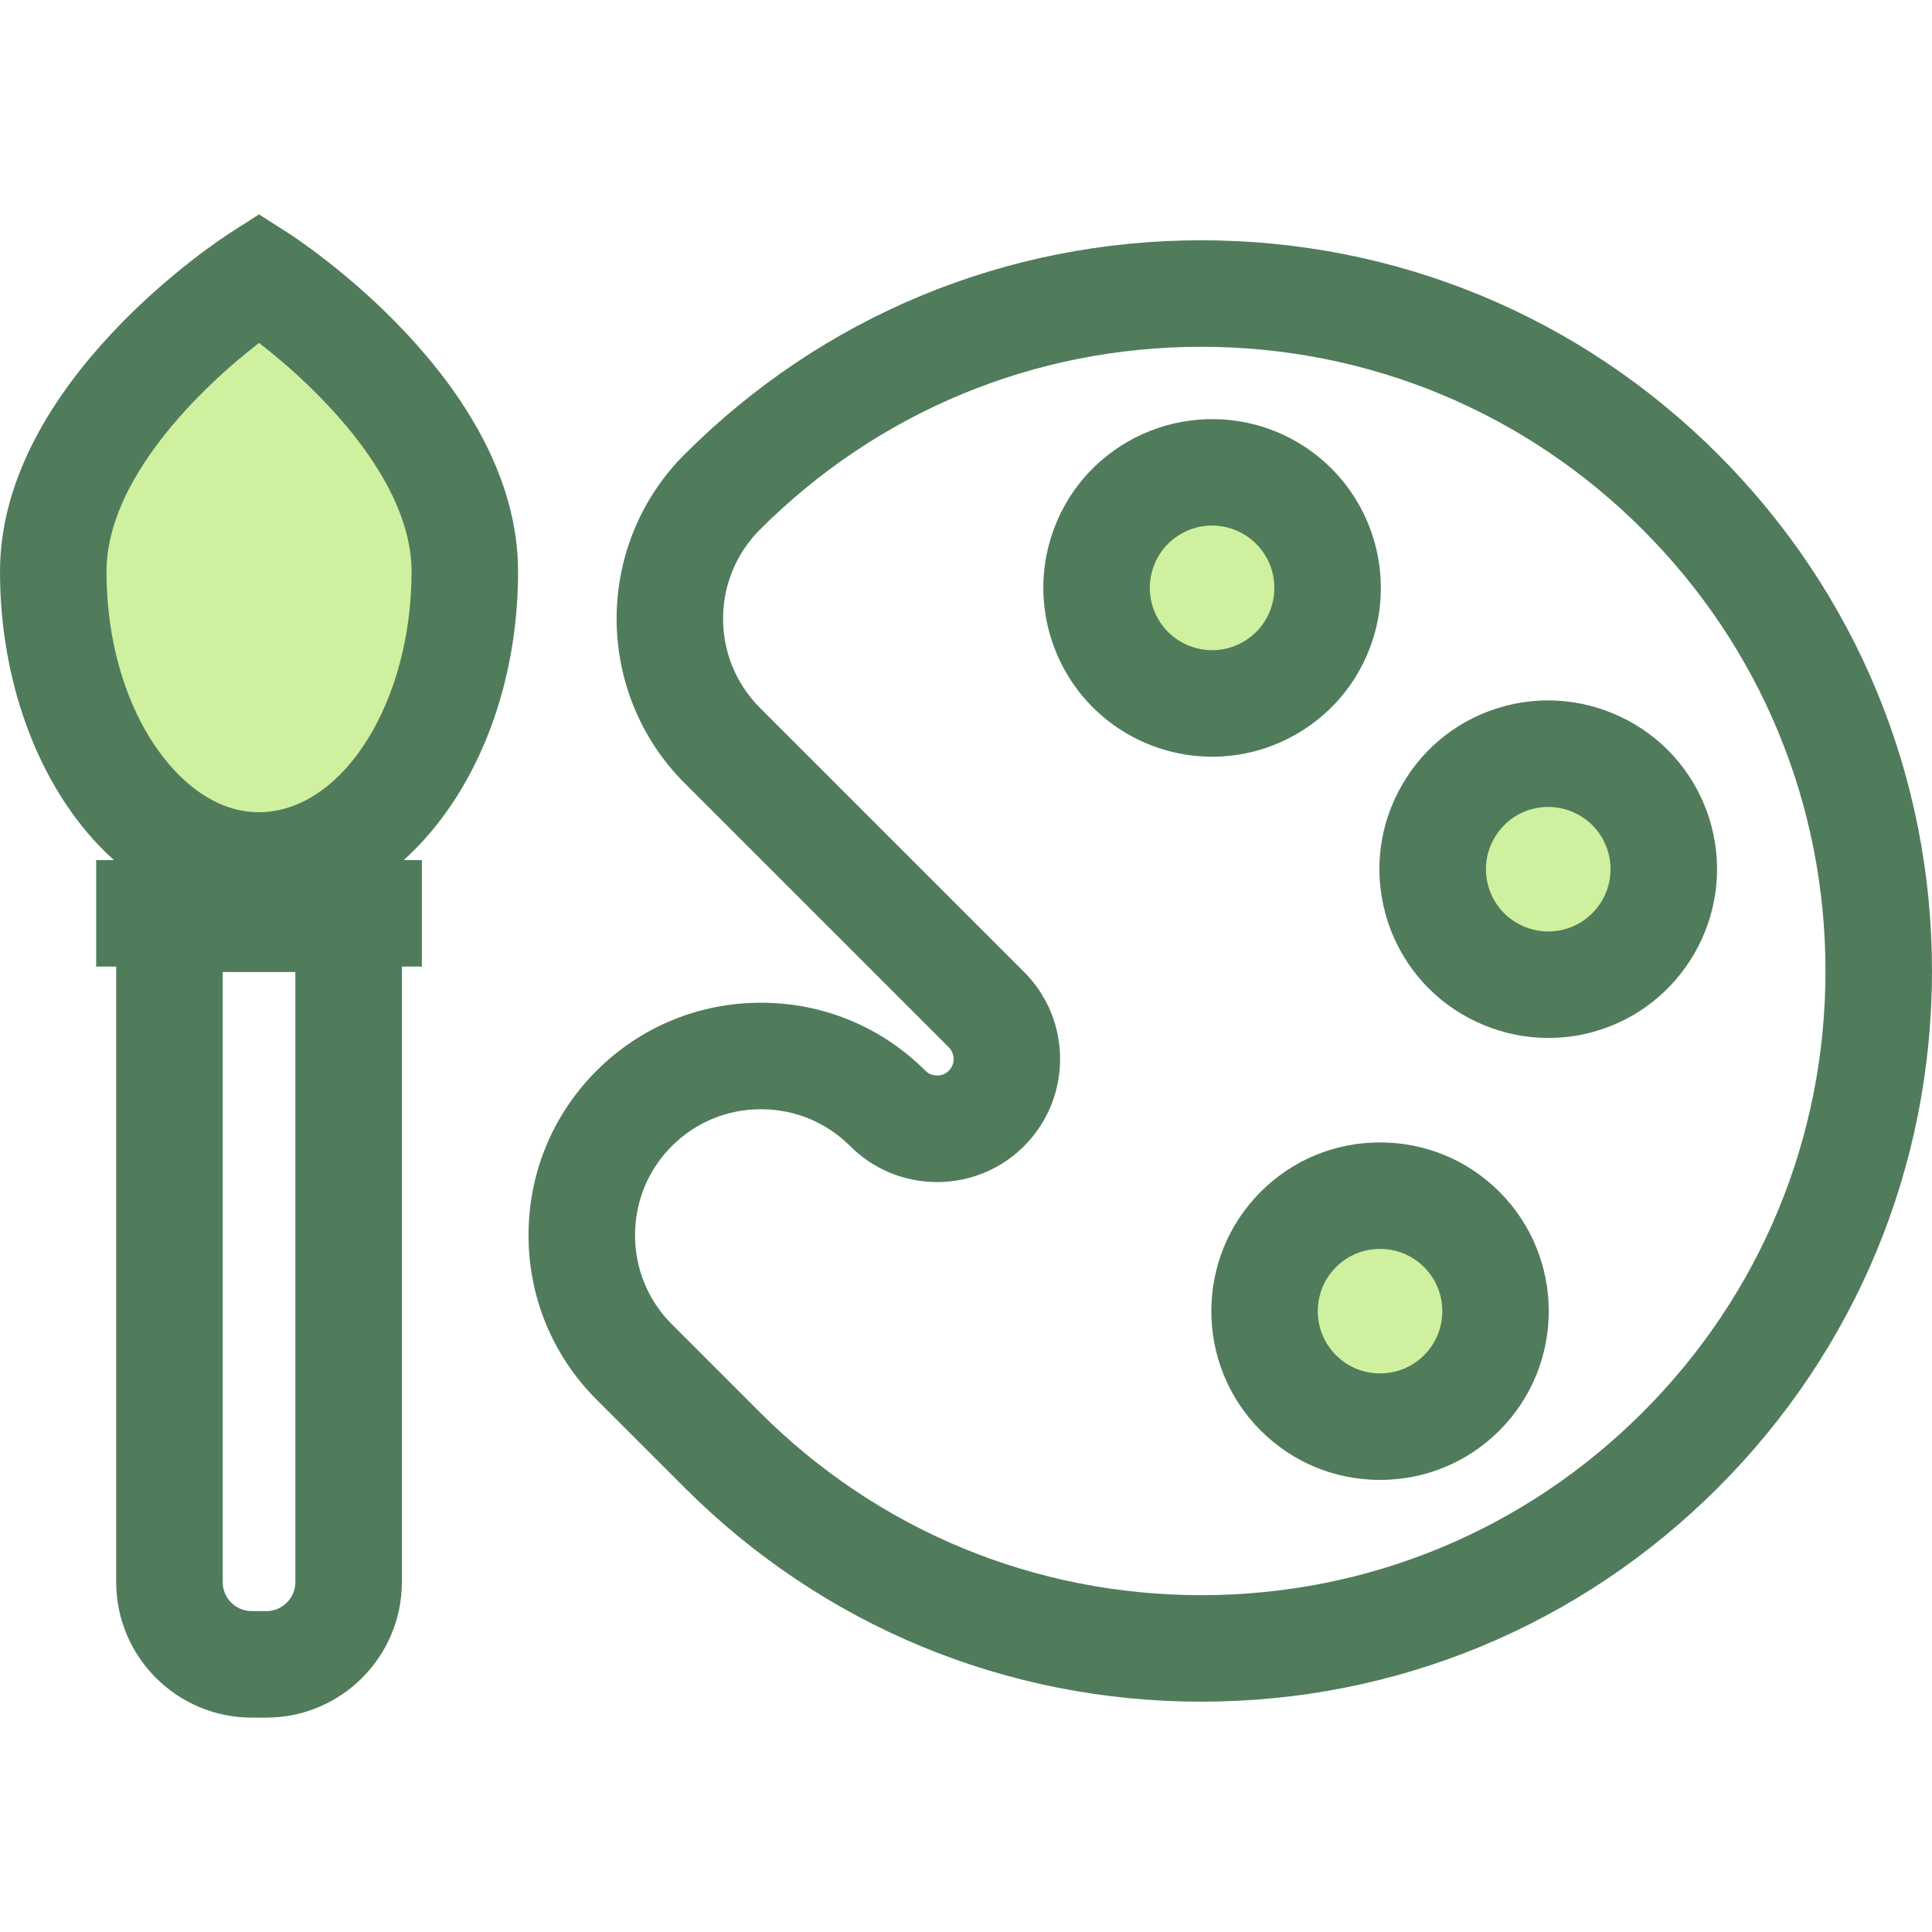 <?xml version="1.0" encoding="iso-8859-1"?>
<!-- Generator: Adobe Illustrator 19.0.0, SVG Export Plug-In . SVG Version: 6.00 Build 0)  -->
<svg version="1.1" id="Layer_1" xmlns="http://www.w3.org/2000/svg" xmlns:xlink="http://www.w3.org/1999/xlink" x="0px" y="0px"
	 viewBox="0 0 512 512" style="enable-background:new 0 0 512 512;" xml:space="preserve">
<path style="fill:#507C5C;" d="M318.357,450.964L318.357,450.964c-51.724,0-100.352-20.143-136.926-56.717l-23.336-23.337
	c-11.625-11.625-18.028-27.101-18.029-43.577c0-16.475,6.402-31.95,18.025-43.574c11.625-11.626,27.101-18.028,43.577-18.028
	s31.952,6.403,43.577,18.028c1.109,1.109,2.418,1.274,3.099,1.274c0.682,0,1.99-0.165,3.099-1.273
	c1.711-1.71,1.712-4.492,0.003-6.201l-70.015-70.015c-24.026-24.027-24.026-63.122,0-87.149
	c36.575-36.574,85.203-56.717,136.926-56.717c51.727,0.003,100.353,20.146,136.926,56.717c36.572,36.572,56.715,85.2,56.717,136.926
	c-0.003,51.727-20.146,100.355-56.717,136.926C418.71,430.818,370.084,450.96,318.357,450.964z M201.668,293.956
	c-8.936,0-17.324,3.468-23.618,9.762c-6.293,6.292-9.759,14.679-9.759,23.615s3.468,17.324,9.762,23.618l23.337,23.337
	c31.243,31.243,72.782,48.45,116.966,48.45c44.186-0.003,85.727-17.209,116.967-48.451c31.241-31.241,48.447-72.781,48.45-116.967
	c-0.003-44.185-17.209-85.725-48.451-116.967c-31.241-31.241-72.781-48.447-116.967-48.45c-44.184,0-85.722,17.207-116.966,48.45
	c-13.022,13.022-13.022,34.21,0,47.232l70.015,70.015c12.714,12.714,12.713,33.403-0.003,46.118
	c-6.153,6.152-14.342,9.54-23.058,9.54c-8.716,0-16.905-3.389-23.058-9.54C218.991,297.423,210.604,293.956,201.668,293.956z"/>
<path style="fill:#CFF09E;" d="M387.378,325.82c-11.94-11.94-31.366-11.94-43.306,0c-11.94,11.94-11.94,31.366,0,43.306
	c11.94,11.94,31.366,11.94,43.306,0C399.318,357.186,399.318,337.759,387.378,325.82L387.378,325.82z"/>
<path style="fill:#507C5C;" d="M365.726,392.192c-11.958,0-23.192-4.647-31.633-13.087c-17.441-17.442-17.441-45.822,0-63.264
	c8.44-8.44,19.674-13.087,31.633-13.087c11.959,0,23.193,4.647,31.633,13.088c17.441,17.441,17.441,45.822,0,63.264
	C388.918,387.544,377.684,392.192,365.726,392.192z M365.726,330.978c-4.419,0-8.564,1.712-11.673,4.821
	c-6.437,6.437-6.437,16.909,0,23.346c3.109,3.109,7.254,4.821,11.673,4.821c4.419,0,8.564-1.712,11.673-4.821
	c6.437-6.437,6.437-16.91,0-23.346C374.29,332.69,370.143,330.978,365.726,330.978z"/>
<path style="fill:#CFF09E;" d="M329.143,126.214c-7.9-2.117-16.152-1.027-23.238,3.061c-7.08,4.089-12.15,10.692-14.265,18.594
	c-2.825,10.533,0.215,21.872,7.933,29.591c3.785,3.785,8.528,6.52,13.718,7.913c7.902,2.114,16.152,1.027,23.238-3.061
	c7.083-4.091,12.15-10.692,14.265-18.595c2.823-10.535-0.215-21.872-7.933-29.591C339.075,130.341,334.329,127.604,329.143,126.214
	L329.143,126.214z"/>
<path style="fill:#507C5C;" d="M321.263,200.54L321.263,200.54c-3.906,0-7.816-0.517-11.621-1.534
	c-7.587-2.035-14.518-6.035-20.05-11.568c-11.273-11.273-15.712-27.836-11.583-43.225c3.085-11.532,10.486-21.181,20.838-27.159
	c10.232-5.902,22.553-7.525,33.949-4.472c7.581,2.034,14.511,6.032,20.046,11.566c11.269,11.271,15.709,27.832,11.584,43.222
	c-3.088,11.536-10.489,21.185-20.839,27.163C336.773,198.464,329.056,200.54,321.263,200.54z M321.174,139.271
	c-2.889,0-5.654,0.749-8.217,2.228c-3.815,2.203-6.546,5.762-7.683,10.017c-1.526,5.686,0.114,11.8,4.279,15.963
	c2.035,2.036,4.592,3.51,7.395,4.262c4.254,1.138,8.688,0.562,12.528-1.654c3.815-2.203,6.546-5.762,7.685-10.019
	c1.524-5.686-0.116-11.8-4.279-15.963c-2.036-2.037-4.592-3.51-7.394-4.262C324.068,139.465,322.615,139.271,321.174,139.271z"/>
<path style="fill:#CFF09E;" d="M431.965,208.702c-7.718-7.718-19.058-10.758-29.591-7.933
	c-16.312,4.369-26.024,21.193-21.652,37.501c1.387,5.188,4.127,9.93,7.913,13.718c7.718,7.718,19.055,10.761,29.588,7.934
	c16.31-4.369,26.024-21.192,21.655-37.504C438.487,217.234,435.752,212.49,431.965,208.702L431.965,208.702z"/>
<path style="fill:#507C5C;" d="M410.34,275.074h-0.001c-11.806,0-23.353-4.777-31.682-13.107
	c-5.542-5.542-9.542-12.476-11.567-20.052c-3.088-11.52-1.497-23.573,4.482-33.93c5.98-10.356,15.622-17.76,27.152-20.849
	c3.755-1.008,7.639-1.519,11.54-1.519c11.807,0,23.354,4.776,31.682,13.104c5.532,5.534,9.532,12.465,11.564,20.04
	c6.382,23.834-7.81,48.412-31.636,54.794C418.12,274.563,414.238,275.074,410.34,275.074z M410.262,213.844
	c-1.432,0-2.855,0.186-4.231,0.556c-4.252,1.139-7.807,3.873-10.017,7.7c-2.209,3.826-2.799,8.27-1.66,12.517
	c0.748,2.799,2.221,5.352,4.261,7.392c3.075,3.075,7.349,4.839,11.725,4.839l0,0c1.43,0,2.852-0.186,4.227-0.556
	c8.797-2.355,14.034-11.427,11.678-20.223c-0.749-2.796-2.223-5.352-4.261-7.388C418.912,215.607,414.639,213.844,410.262,213.844z"
	/>
<path style="fill:#CFF09E;" d="M123.178,151.472c0-43.025-54.533-77.904-54.533-77.904s-54.533,34.879-54.533,77.904
	c0,24.202,7.725,45.826,19.844,60.114c6.733,7.939,14.823,13.612,23.697,16.207c3.549,1.037,7.226,1.582,10.99,1.582
	c0.689,0,1.37-0.038,2.052-0.075l0,0C99.864,227.758,123.178,193.515,123.178,151.472z"/>
<g>
	<path style="fill:#507C5C;" d="M68.646,243.49c-5.04,0-10.071-0.724-14.95-2.149c-11.316-3.308-21.862-10.438-30.501-20.623
		C8.454,203.337,0,178.099,0,151.472c0-50.175,58.549-88.199,61.042-89.794l7.604-4.863l7.604,4.863
		c2.492,1.593,61.042,39.618,61.042,89.794c0,49.592-28.925,89.969-65.848,91.922C70.472,243.448,69.564,243.49,68.646,243.49z
		 M68.646,90.876c-15.732,12.124-40.42,36.301-40.42,60.596c0,20.043,6.012,38.627,16.495,50.986
		c5.055,5.958,10.897,10.036,16.895,11.79c2.707,0.792,5.507,1.114,8.255,0.965c21.649-1.146,39.195-29.738,39.195-63.741
		C109.065,127.184,84.387,103.009,68.646,90.876z"/>
	<path style="fill:#507C5C;" d="M70.583,455.185h-3.877c-19.805,0-35.918-16.113-35.918-35.919V229.377h75.712v189.889
		C106.501,439.072,90.388,455.185,70.583,455.185z M59.015,257.603v161.663c0,4.241,3.451,7.693,7.692,7.693h3.877
		c4.241,0,7.692-3.451,7.692-7.693V257.603H59.015z"/>
	<rect x="25.488" y="227.925" style="fill:#507C5C;" width="86.315" height="28.226"/>
</g>
<g>
</g>
<g>
</g>
<g>
</g>
<g>
</g>
<g>
</g>
<g>
</g>
<g>
</g>
<g>
</g>
<g>
</g>
<g>
</g>
<g>
</g>
<g>
</g>
<g>
</g>
<g>
</g>
<g>
</g>
</svg>
